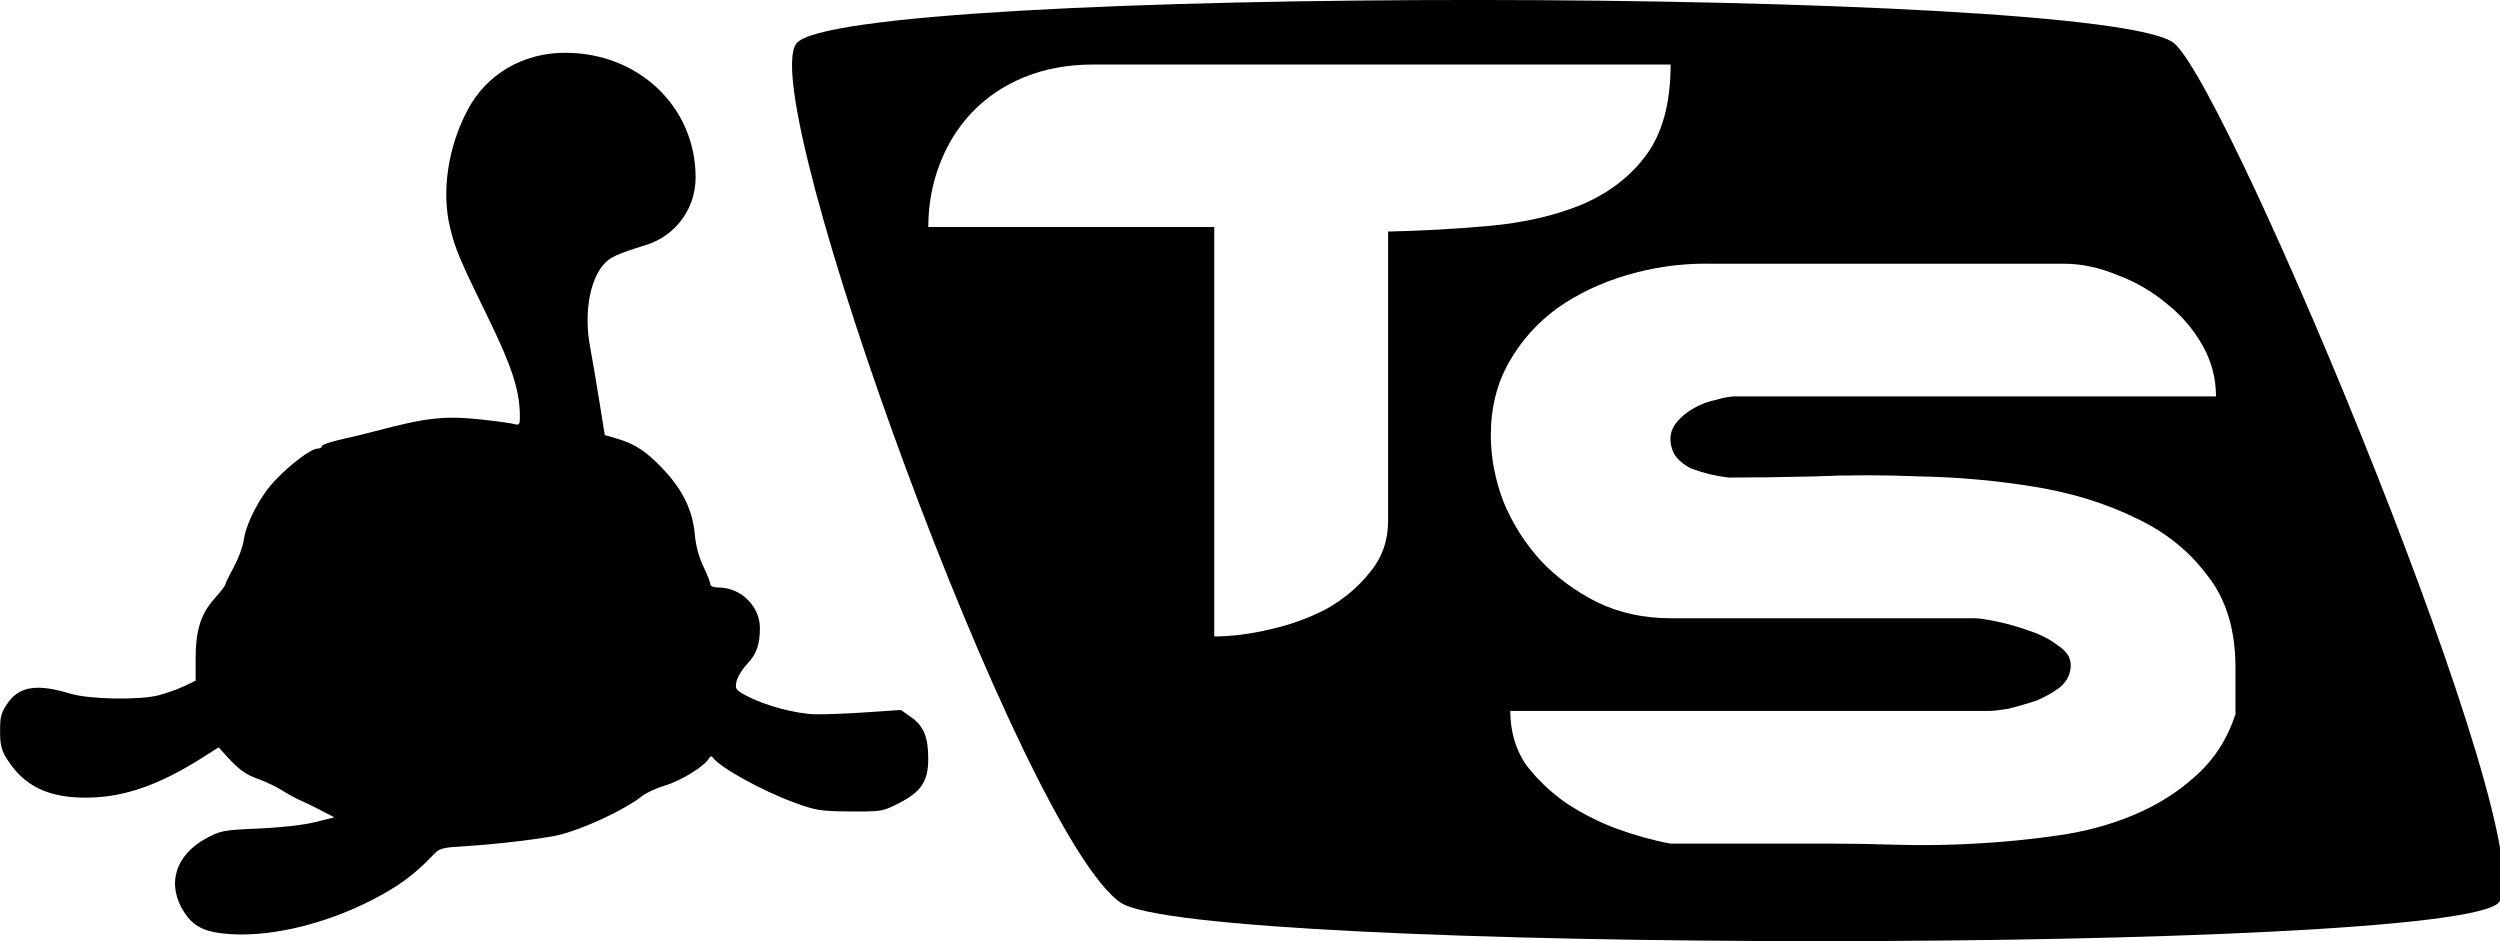 <!-- Generated by IcoMoon.io -->
<svg version="1.1" xmlns="http://www.w3.org/2000/svg" width="85" height="32" viewBox="0 0 85 32">
<title>ts</title>
<path d="M27.079 1.478c-1.425 1.831 7.658 26.914 11.023 29.212 2.557 1.746 45.24 1.746 46.85 0 1.642-1.781-9.106-27.555-11.023-29.212-2.252-1.947-45.297-1.996-46.85 0zM37.162 2.195h19.639c0 1.322-0.285 2.359-0.856 3.111-0.544 0.726-1.283 1.283-2.217 1.672-0.907 0.363-1.931 0.596-3.072 0.7s-2.295 0.169-3.461 0.195v9.839c0 0.674-0.207 1.257-0.622 1.75-0.389 0.493-0.882 0.907-1.478 1.244-0.596 0.311-1.244 0.545-1.944 0.7-0.674 0.156-1.296 0.233-1.867 0.233v-13.922h-9.722c0-0.752 0.13-1.465 0.389-2.139s0.622-1.257 1.089-1.75c0.493-0.518 1.089-0.921 1.789-1.206s1.478-0.428 2.333-0.428zM57.999 8.966h12.172c0.596 0 1.206 0.13 1.828 0.389 0.622 0.233 1.179 0.557 1.672 0.972 0.493 0.389 0.895 0.856 1.206 1.4s0.467 1.128 0.467 1.75h-16.333c-0.181 0-0.402 0.039-0.661 0.117-0.259 0.052-0.505 0.143-0.739 0.272s-0.428 0.285-0.583 0.467c-0.156 0.181-0.233 0.376-0.233 0.583 0 0.233 0.065 0.441 0.195 0.622 0.13 0.156 0.298 0.285 0.506 0.389 0.207 0.078 0.415 0.143 0.622 0.195 0.233 0.052 0.454 0.091 0.661 0.116 0.778 0 1.737-0.013 2.878-0.039 1.167-0.052 2.385-0.052 3.655 0 1.296 0.026 2.58 0.143 3.85 0.35s2.411 0.557 3.422 1.050c1.011 0.467 1.828 1.115 2.45 1.945 0.648 0.804 0.972 1.854 0.972 3.15v1.594c-0.285 0.856-0.739 1.556-1.361 2.1-0.596 0.544-1.296 0.985-2.1 1.322s-1.672 0.57-2.606 0.7c-0.907 0.13-1.828 0.22-2.761 0.272-0.907 0.052-1.802 0.065-2.683 0.039-0.856-0.026-1.62-0.039-2.295-0.039h-5.405c-0.57-0.104-1.18-0.272-1.828-0.506-0.622-0.233-1.206-0.531-1.75-0.894-0.544-0.389-0.998-0.83-1.361-1.322-0.337-0.518-0.506-1.115-0.506-1.789h16.294c0.13 0 0.35-0.026 0.661-0.078 0.311-0.078 0.622-0.169 0.933-0.272 0.311-0.13 0.583-0.285 0.817-0.467 0.233-0.207 0.35-0.454 0.35-0.739 0-0.259-0.143-0.48-0.428-0.661-0.259-0.207-0.583-0.376-0.972-0.506-0.363-0.13-0.726-0.233-1.089-0.311s-0.622-0.117-0.778-0.117h-10.344c-0.907 0-1.737-0.181-2.489-0.544-0.726-0.363-1.361-0.83-1.906-1.4-0.544-0.596-0.972-1.27-1.283-2.022-0.285-0.752-0.428-1.504-0.428-2.256 0-0.933 0.208-1.763 0.622-2.489s0.959-1.335 1.633-1.828c0.7-0.493 1.491-0.868 2.372-1.128s1.776-0.389 2.683-0.389z"></path>
<path d="M7.606 31.742c-0.694-0.077-1.040-0.263-1.337-0.717-0.621-0.949-0.316-1.958 0.764-2.534 0.469-0.25 0.581-0.27 1.764-0.321 0.753-0.032 1.527-0.12 1.917-0.218l0.653-0.163-0.471-0.245c-0.259-0.135-0.572-0.286-0.696-0.337s-0.395-0.199-0.603-0.33c-0.208-0.13-0.568-0.304-0.8-0.385-0.447-0.157-0.674-0.32-1.099-0.79l-0.264-0.292-0.539 0.342c-1.472 0.935-2.66 1.351-3.903 1.368-1.355 0.018-2.203-0.398-2.789-1.368-0.158-0.261-0.201-0.454-0.201-0.9 0-0.488 0.035-0.619 0.25-0.934 0.401-0.586 1.002-0.68 2.143-0.333 0.631 0.192 2.338 0.224 2.993 0.056 0.255-0.065 0.643-0.203 0.863-0.308l0.4-0.19v-0.72c0-0.987 0.171-1.543 0.634-2.062 0.207-0.232 0.376-0.451 0.376-0.487s0.127-0.298 0.283-0.583c0.156-0.285 0.309-0.694 0.34-0.91 0.088-0.611 0.548-1.495 1.060-2.038 0.529-0.562 1.233-1.090 1.451-1.090 0.082 0 0.148-0.037 0.148-0.083s0.294-0.149 0.652-0.229 0.88-0.206 1.157-0.28c1.751-0.465 2.37-0.533 3.619-0.397 0.509 0.055 1.011 0.124 1.115 0.154 0.17 0.048 0.189 0.022 0.189-0.257 0-0.874-0.259-1.678-1.083-3.365-0.974-1.993-1.117-2.332-1.292-3.065-0.295-1.236-0.068-2.741 0.604-4.002 0.649-1.218 1.886-1.938 3.324-1.935 2.496 0.006 4.422 1.85 4.422 4.234 0 1.069-0.677 1.99-1.694 2.304-0.972 0.3-1.22 0.414-1.435 0.661-0.479 0.55-0.667 1.689-0.461 2.784 0.069 0.368 0.211 1.197 0.314 1.842l0.188 1.173 0.386 0.112c0.644 0.187 1.033 0.443 1.608 1.057 0.666 0.71 0.996 1.396 1.068 2.216 0.033 0.377 0.136 0.759 0.289 1.080 0.131 0.273 0.238 0.547 0.239 0.608 0.001 0.067 0.115 0.111 0.285 0.111 0.747 0 1.399 0.636 1.399 1.365 0 0.576-0.109 0.89-0.425 1.225-0.173 0.183-0.34 0.456-0.371 0.605-0.053 0.256-0.032 0.285 0.349 0.489 0.615 0.329 1.674 0.612 2.337 0.625 0.326 0.006 1.113-0.024 1.748-0.068l1.155-0.079 0.346 0.242c0.428 0.3 0.585 0.679 0.585 1.41 0 0.771-0.231 1.124-0.991 1.515-0.554 0.285-0.589 0.291-1.66 0.284-1.001-0.007-1.161-0.032-1.883-0.294-1.114-0.404-2.588-1.221-2.799-1.552-0.030-0.046-0.086-0.026-0.126 0.047-0.146 0.261-0.947 0.756-1.471 0.91-0.296 0.087-0.655 0.252-0.799 0.366-0.573 0.457-1.983 1.118-2.821 1.322-0.481 0.117-2.105 0.315-3.051 0.372-0.975 0.058-1.005 0.067-1.265 0.34-0.618 0.65-1.156 1.043-2.070 1.511-1.668 0.854-3.596 1.288-5.021 1.129z"></path>
</svg>
